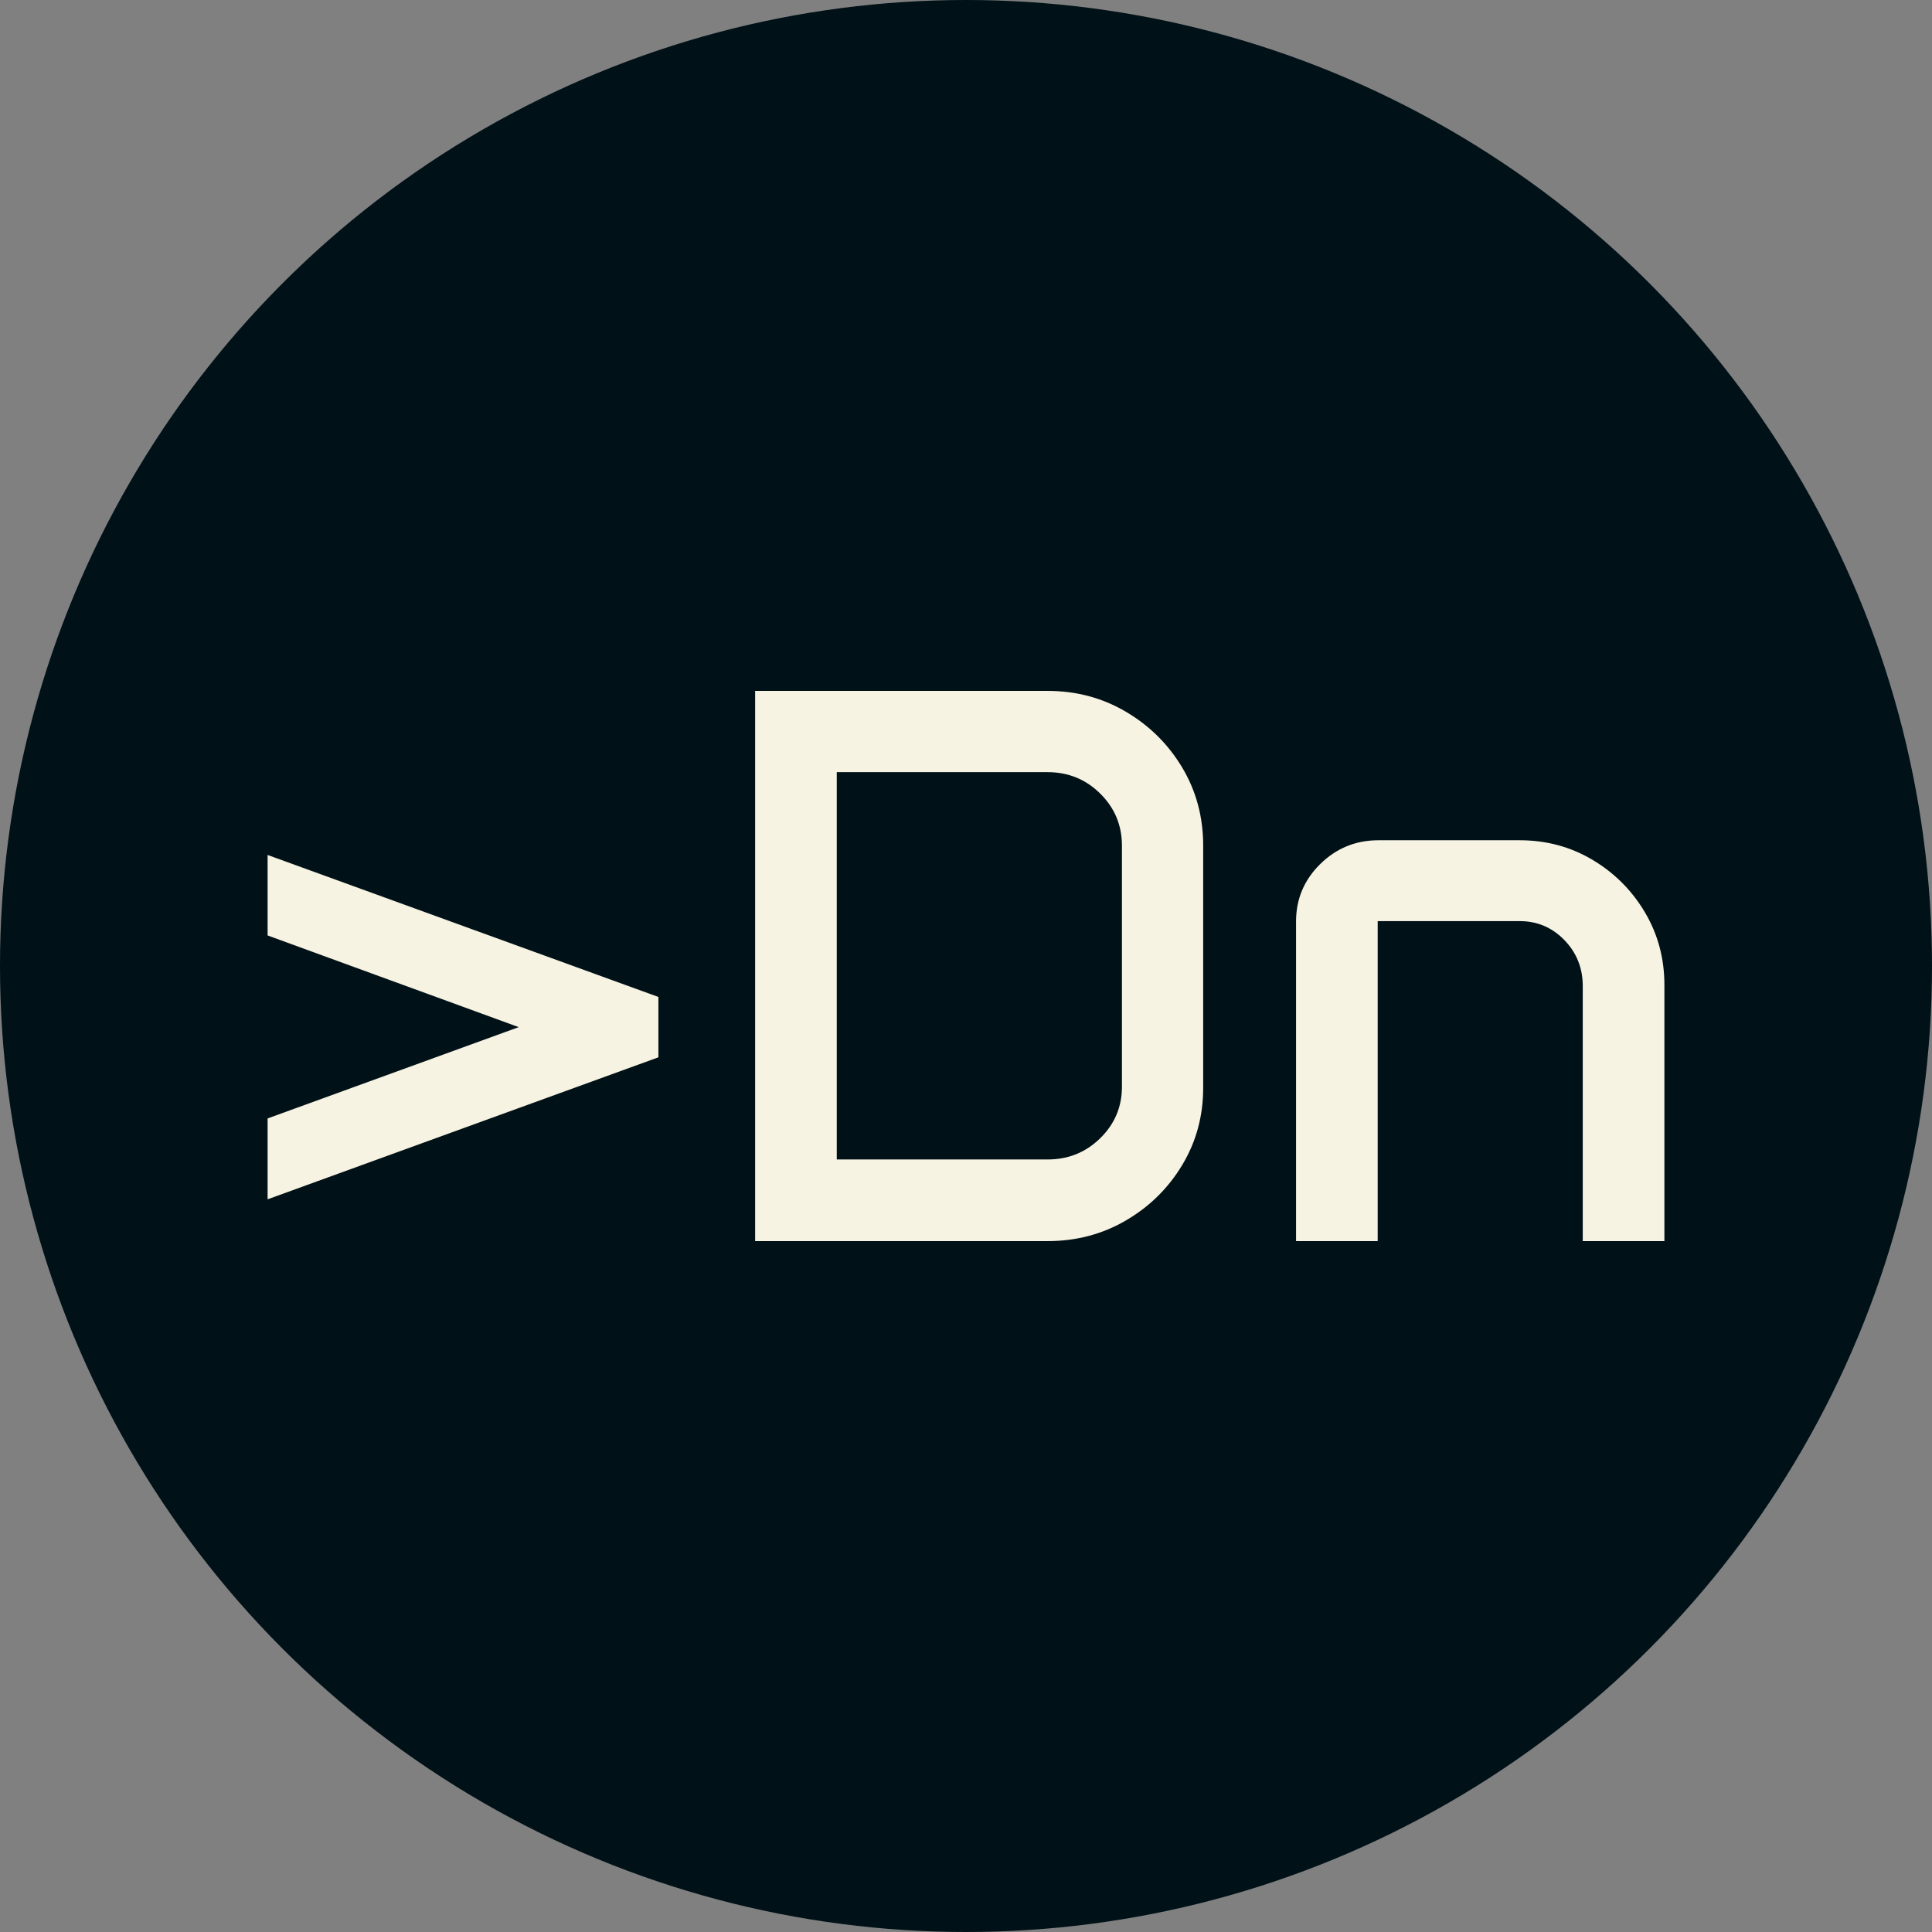 <svg xmlns="http://www.w3.org/2000/svg" viewBox="0 0 512 512"><rect x="0" y="0" width="512" height="512" fill="#808080" stroke="none"/><circle cx="256" cy="256" r="256" fill="#001117"/><path d="M11.279-11.074L11.279-32.505L77.827-56.704L11.279-81.006L11.279-102.334L114.844-64.702L114.844-48.706L11.279-11.074ZM140.479 0L140.479-145.811L217.998-145.811Q229.380-145.811 238.762-140.273Q248.145-134.736 253.682-125.457Q259.219-116.177 259.219-104.795L259.219-104.795L259.219-40.605Q259.219-29.429 253.682-20.200Q248.145-10.972 238.762-5.486Q229.380 0 217.998 0L217.998 0L140.479 0ZM162.114-21.636L217.998-21.636Q226.201-21.636 231.943-27.275Q237.686-32.915 237.686-40.913L237.686-40.913L237.686-104.795Q237.686-112.896 231.943-118.586Q226.201-124.277 217.998-124.277L217.998-124.277L162.114-124.277L162.114-21.636ZM283.828 0L283.828-84.697Q283.828-93.618 290.237-99.924Q296.646-106.230 305.669-106.230L305.669-106.230L343.096-106.230Q353.657-106.230 362.373-101.052Q371.089-95.874 376.267-87.158Q381.445-78.442 381.445-67.881L381.445-67.881L381.445 0L359.810 0L359.810-67.573Q359.810-74.751 354.939-79.775Q350.068-84.800 343.096-84.800L343.096-84.800L305.464-84.800L305.464 0L283.828 0Z" fill="#f7f3e3" transform="translate(59.638, 328.906)"/></svg>
